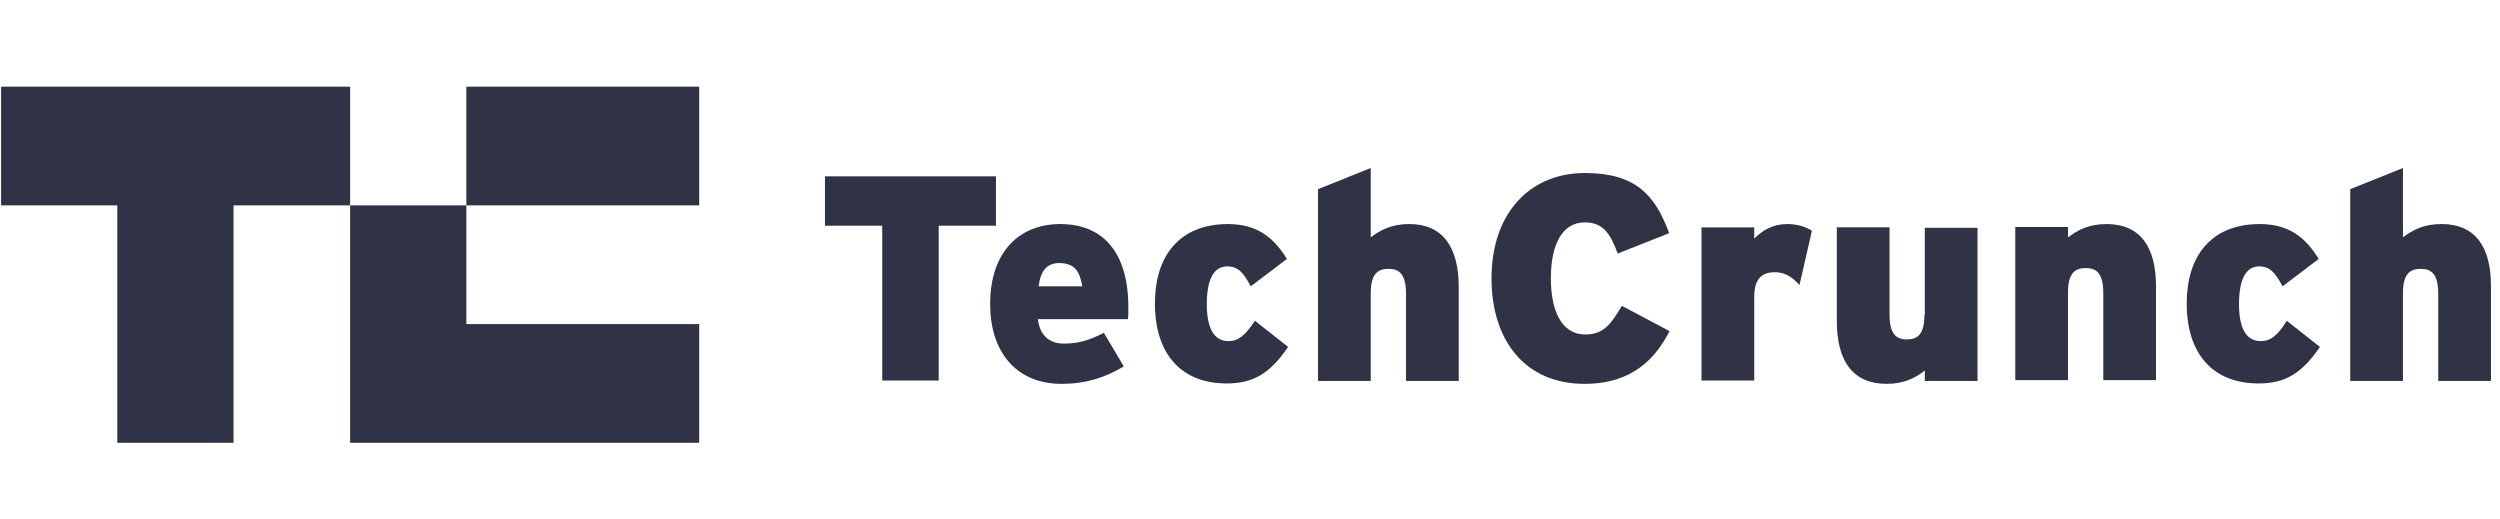 <svg width="241" height="50" viewBox="0 0 241 50" fill="none" xmlns="http://www.w3.org/2000/svg">
<g clip-path="url(#clip0_6355_2563)">
<g clip-path="url(#clip1_6355_2563)">
<path d="M44.957 19.798H67.403V8.355H44.957V19.798Z" fill="#303245"/>
<path d="M0.106 8.355V19.798H11.309V42.684H22.512V19.798H33.755V8.355H0.106Z" fill="#303245"/>
<path d="M33.754 42.684H67.403V31.242H44.957V19.799H33.754V42.684Z" fill="#303245"/>
<path d="M96.01 16.998H79.526V21.759H85.047V36.683H90.489V21.759H96.01V16.998Z" fill="#303245"/>
<path d="M102.212 21.6C98.331 21.6 95.45 24.2 95.45 29.322C95.45 33.843 97.891 37.004 102.332 37.004C104.652 37.004 106.533 36.403 108.333 35.323L106.413 32.082C104.932 32.843 103.892 33.123 102.572 33.123C101.211 33.123 100.251 32.402 100.051 30.762H108.733C108.773 30.522 108.773 30.202 108.773 29.762C108.813 24.28 106.293 21.6 102.212 21.6ZM100.131 27.601C100.291 26.121 100.931 25.361 102.092 25.361C103.572 25.361 104.092 26.121 104.332 27.601H100.131Z" fill="#303245"/>
<path d="M118.415 32.883C117.055 32.883 116.335 31.682 116.335 29.322C116.335 27.001 116.975 25.681 118.295 25.681C119.376 25.681 119.856 26.281 120.576 27.601L124.057 24.96C122.776 22.88 121.176 21.6 118.376 21.6C113.654 21.6 111.334 24.72 111.334 29.242C111.334 34.203 113.934 36.964 118.256 36.964C120.856 36.964 122.457 35.963 124.176 33.443L120.976 30.922C120.016 32.362 119.376 32.883 118.415 32.883Z" fill="#303245"/>
<path d="M135.859 21.597C134.1 21.597 133.059 22.197 132.139 22.877V16.195L127.058 18.236V36.721H132.139V28.278C132.139 26.438 132.779 25.918 133.86 25.918C134.899 25.918 135.54 26.438 135.54 28.318V36.721H140.622V27.678C140.622 23.797 139.061 21.597 135.859 21.597Z" fill="#303245"/>
<path d="M152.824 32.242C150.464 32.242 149.504 29.841 149.504 26.84C149.504 23.72 150.503 21.439 152.784 21.439C154.584 21.439 155.265 22.599 155.945 24.44L160.907 22.479C159.546 18.758 157.626 16.678 152.784 16.678C147.503 16.678 143.782 20.519 143.782 26.84C143.782 32.682 146.903 37.003 152.745 37.003C157.425 37.003 159.626 34.482 160.946 31.922L156.345 29.481C155.265 31.321 154.545 32.242 152.824 32.242Z" fill="#303245"/>
<path d="M169.108 23V21.92H164.026V36.683H169.108V28.642C169.108 26.841 169.868 26.241 171.109 26.241C172.109 26.241 172.829 26.761 173.469 27.481L174.67 22.24C174.069 21.88 173.349 21.6 172.269 21.6C170.948 21.6 169.948 22.16 169.108 23Z" fill="#303245"/>
<path d="M185.513 30.36C185.513 32.2 184.872 32.721 183.832 32.721C182.792 32.721 182.152 32.2 182.152 30.32V21.918H177.071V30.96C177.071 34.841 178.631 37.002 181.872 37.002C183.592 37.002 184.673 36.402 185.552 35.721V36.722H190.633V21.958H185.552V30.36" fill="#303245"/>
<path d="M203.077 21.6C201.316 21.6 200.276 22.2 199.356 22.88V21.88H194.274V36.643H199.356V28.201C199.356 26.361 199.996 25.841 201.076 25.841C202.117 25.841 202.757 26.361 202.757 28.241V36.643H207.838V27.601C207.838 23.8 206.318 21.6 203.077 21.6Z" fill="#303245"/>
<path d="M217.92 32.883C216.56 32.883 215.84 31.682 215.84 29.322C215.84 27.001 216.48 25.681 217.761 25.681C218.841 25.681 219.32 26.281 220.041 27.601L223.522 24.96C222.242 22.88 220.641 21.6 217.84 21.6C213.12 21.6 210.799 24.72 210.799 29.242C210.799 34.203 213.4 36.964 217.721 36.964C220.321 36.964 221.921 35.963 223.642 33.443L220.442 30.922C219.561 32.362 218.881 32.883 217.92 32.883Z" fill="#303245"/>
<path d="M235.366 21.597C233.605 21.597 232.565 22.197 231.644 22.877V16.195L226.563 18.236V36.721H231.644V28.278C231.644 26.438 232.285 25.918 233.365 25.918C234.404 25.918 235.045 26.438 235.045 28.318V36.721H240.127V27.678C240.167 23.797 238.606 21.597 235.366 21.597Z" fill="#303245"/>
</g>
</g>
<defs>
<clipPath id="clip0_6355_2563">
<rect width="240.33" height="50" fill="white"/>
</clipPath>
<clipPath id="clip1_6355_2563">
<rect width="240.333" height="35" fill="white" transform="translate(0 8)"/>
</clipPath>
</defs>
</svg>
